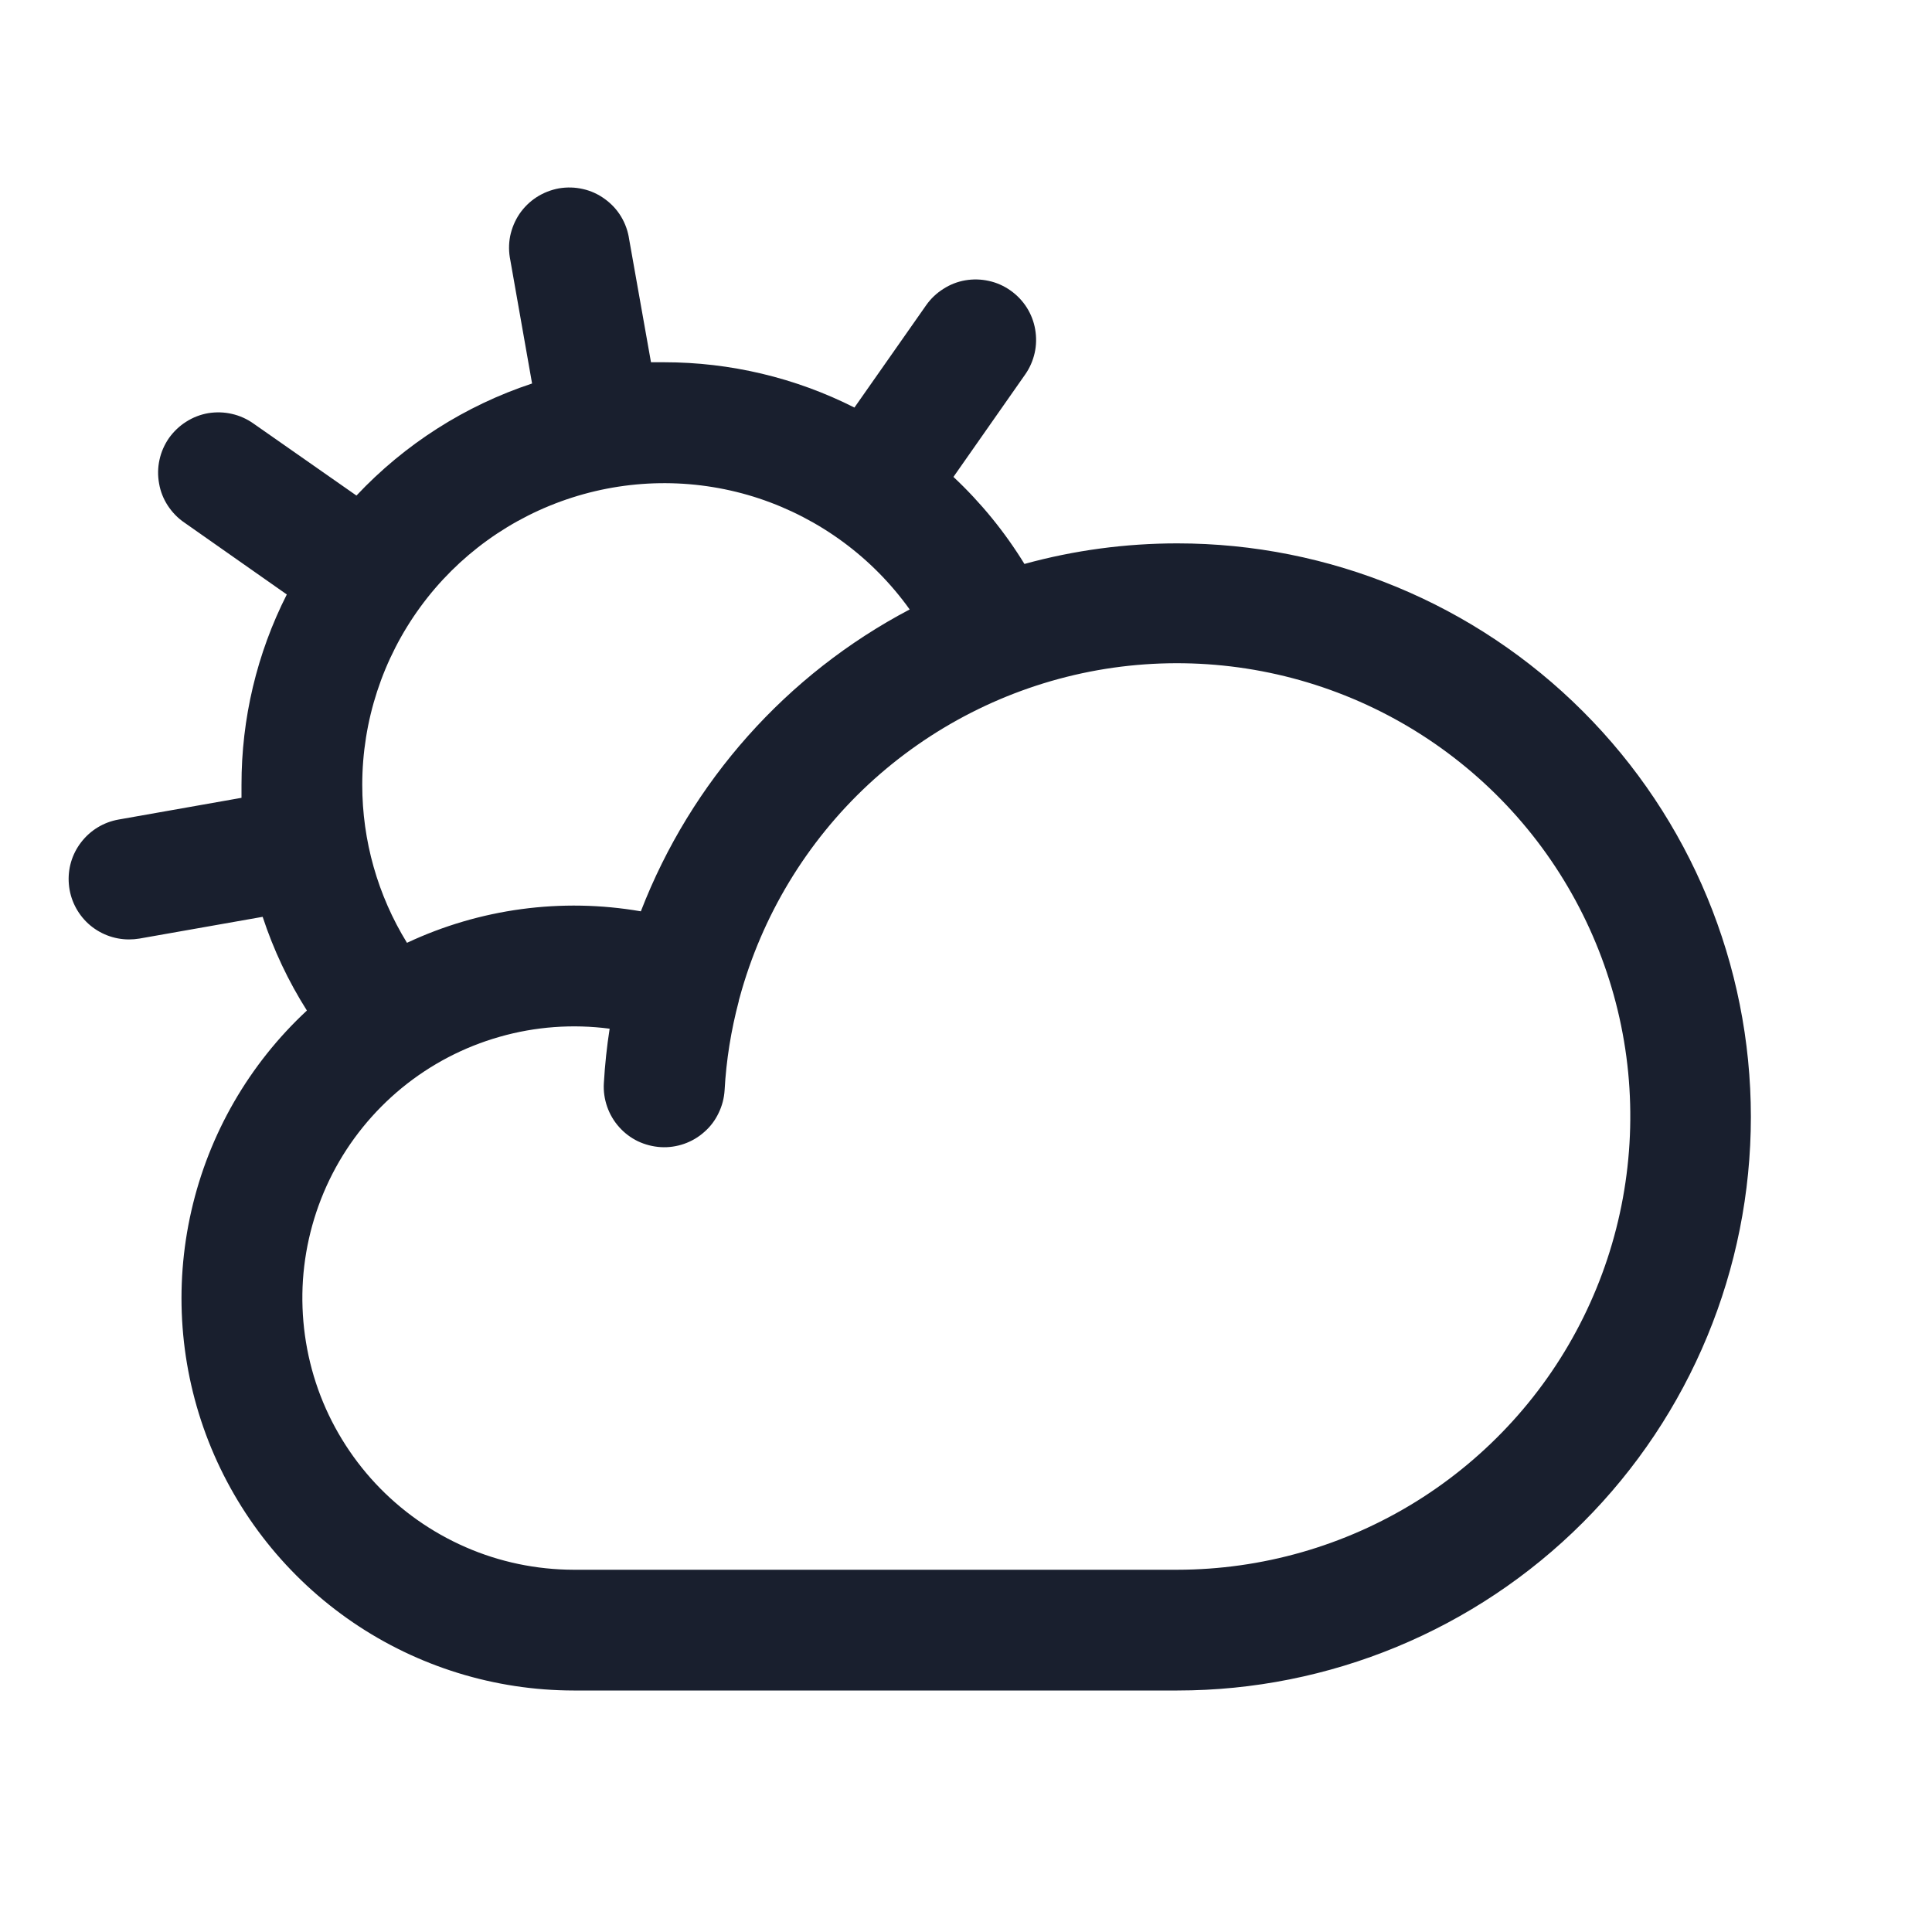 <svg width="20" height="20" viewBox="0 0 20 20" fill="none" xmlns="http://www.w3.org/2000/svg">
<path d="M12.188 5.625C11.653 5.625 11.12 5.696 10.605 5.838C10.401 5.506 10.154 5.203 9.87 4.937L10.613 3.876C10.66 3.809 10.693 3.733 10.711 3.653C10.729 3.573 10.73 3.49 10.716 3.409C10.702 3.328 10.672 3.251 10.628 3.182C10.584 3.113 10.526 3.053 10.459 3.006C10.392 2.959 10.316 2.925 10.236 2.908C10.156 2.89 10.073 2.888 9.992 2.902C9.911 2.916 9.834 2.946 9.765 2.991C9.695 3.035 9.635 3.092 9.588 3.159L8.845 4.219C8.234 3.91 7.559 3.75 6.875 3.75C6.83 3.75 6.784 3.75 6.739 3.75L6.513 2.477C6.501 2.394 6.473 2.315 6.43 2.243C6.387 2.171 6.329 2.109 6.261 2.06C6.194 2.011 6.117 1.975 6.035 1.957C5.953 1.938 5.869 1.936 5.786 1.95C5.704 1.965 5.625 1.996 5.555 2.041C5.484 2.087 5.424 2.146 5.377 2.215C5.33 2.285 5.298 2.363 5.281 2.445C5.265 2.527 5.266 2.612 5.283 2.694L5.508 3.97C4.815 4.199 4.19 4.598 3.69 5.13L2.626 4.386C2.559 4.338 2.482 4.303 2.402 4.285C2.321 4.266 2.238 4.264 2.156 4.277C2.075 4.291 1.997 4.321 1.927 4.366C1.857 4.41 1.797 4.468 1.749 4.535C1.702 4.603 1.668 4.68 1.651 4.76C1.633 4.841 1.632 4.925 1.647 5.006C1.661 5.088 1.692 5.165 1.737 5.234C1.783 5.304 1.841 5.364 1.909 5.41L2.969 6.154C2.659 6.765 2.499 7.44 2.5 8.125C2.5 8.169 2.5 8.215 2.5 8.259L1.227 8.484C1.073 8.511 0.935 8.595 0.84 8.719C0.744 8.843 0.699 8.998 0.713 9.154C0.726 9.31 0.798 9.455 0.913 9.561C1.028 9.666 1.179 9.725 1.335 9.725C1.372 9.725 1.408 9.722 1.444 9.716L2.719 9.491C2.831 9.832 2.985 10.158 3.177 10.461C2.579 11.016 2.162 11.739 1.981 12.534C1.799 13.33 1.861 14.161 2.159 14.921C2.457 15.68 2.977 16.333 3.651 16.793C4.325 17.253 5.122 17.499 5.938 17.5H12.188C13.762 17.5 15.273 16.874 16.386 15.761C17.5 14.647 18.125 13.137 18.125 11.562C18.125 9.988 17.5 8.477 16.386 7.364C15.273 6.25 13.762 5.625 12.188 5.625ZM3.75 8.125C3.75 7.463 3.961 6.818 4.351 6.284C4.741 5.749 5.291 5.353 5.922 5.151C6.552 4.949 7.23 4.952 7.858 5.16C8.486 5.369 9.032 5.771 9.417 6.309C8.142 6.98 7.154 8.09 6.634 9.434C5.813 9.292 4.967 9.406 4.213 9.76C3.91 9.268 3.75 8.702 3.75 8.125ZM12.188 16.25H5.938C5.553 16.249 5.172 16.17 4.82 16.016C4.467 15.862 4.15 15.638 3.887 15.357C3.625 15.076 3.422 14.744 3.293 14.382C3.164 14.019 3.111 13.634 3.136 13.25C3.162 12.867 3.266 12.492 3.442 12.15C3.618 11.808 3.863 11.506 4.16 11.262C4.458 11.018 4.802 10.838 5.172 10.733C5.542 10.627 5.93 10.599 6.311 10.649C6.282 10.834 6.262 11.023 6.251 11.214C6.246 11.296 6.258 11.378 6.285 11.456C6.312 11.534 6.354 11.605 6.408 11.666C6.463 11.728 6.529 11.778 6.603 11.814C6.677 11.849 6.758 11.87 6.84 11.875C6.922 11.88 7.004 11.868 7.082 11.841C7.159 11.814 7.231 11.772 7.292 11.717C7.354 11.663 7.404 11.596 7.439 11.522C7.475 11.448 7.496 11.368 7.501 11.286C7.518 10.974 7.568 10.665 7.648 10.363C7.648 10.351 7.655 10.338 7.657 10.326C7.887 9.482 8.348 8.718 8.988 8.122C9.629 7.527 10.423 7.122 11.282 6.953C12.14 6.785 13.029 6.86 13.847 7.17C14.665 7.48 15.38 8.012 15.912 8.707C16.443 9.402 16.77 10.232 16.855 11.103C16.939 11.974 16.779 12.851 16.392 13.635C16.005 14.42 15.405 15.08 14.663 15.542C13.92 16.004 13.062 16.249 12.188 16.25Z" fill="#191F2E"/>
</svg>

